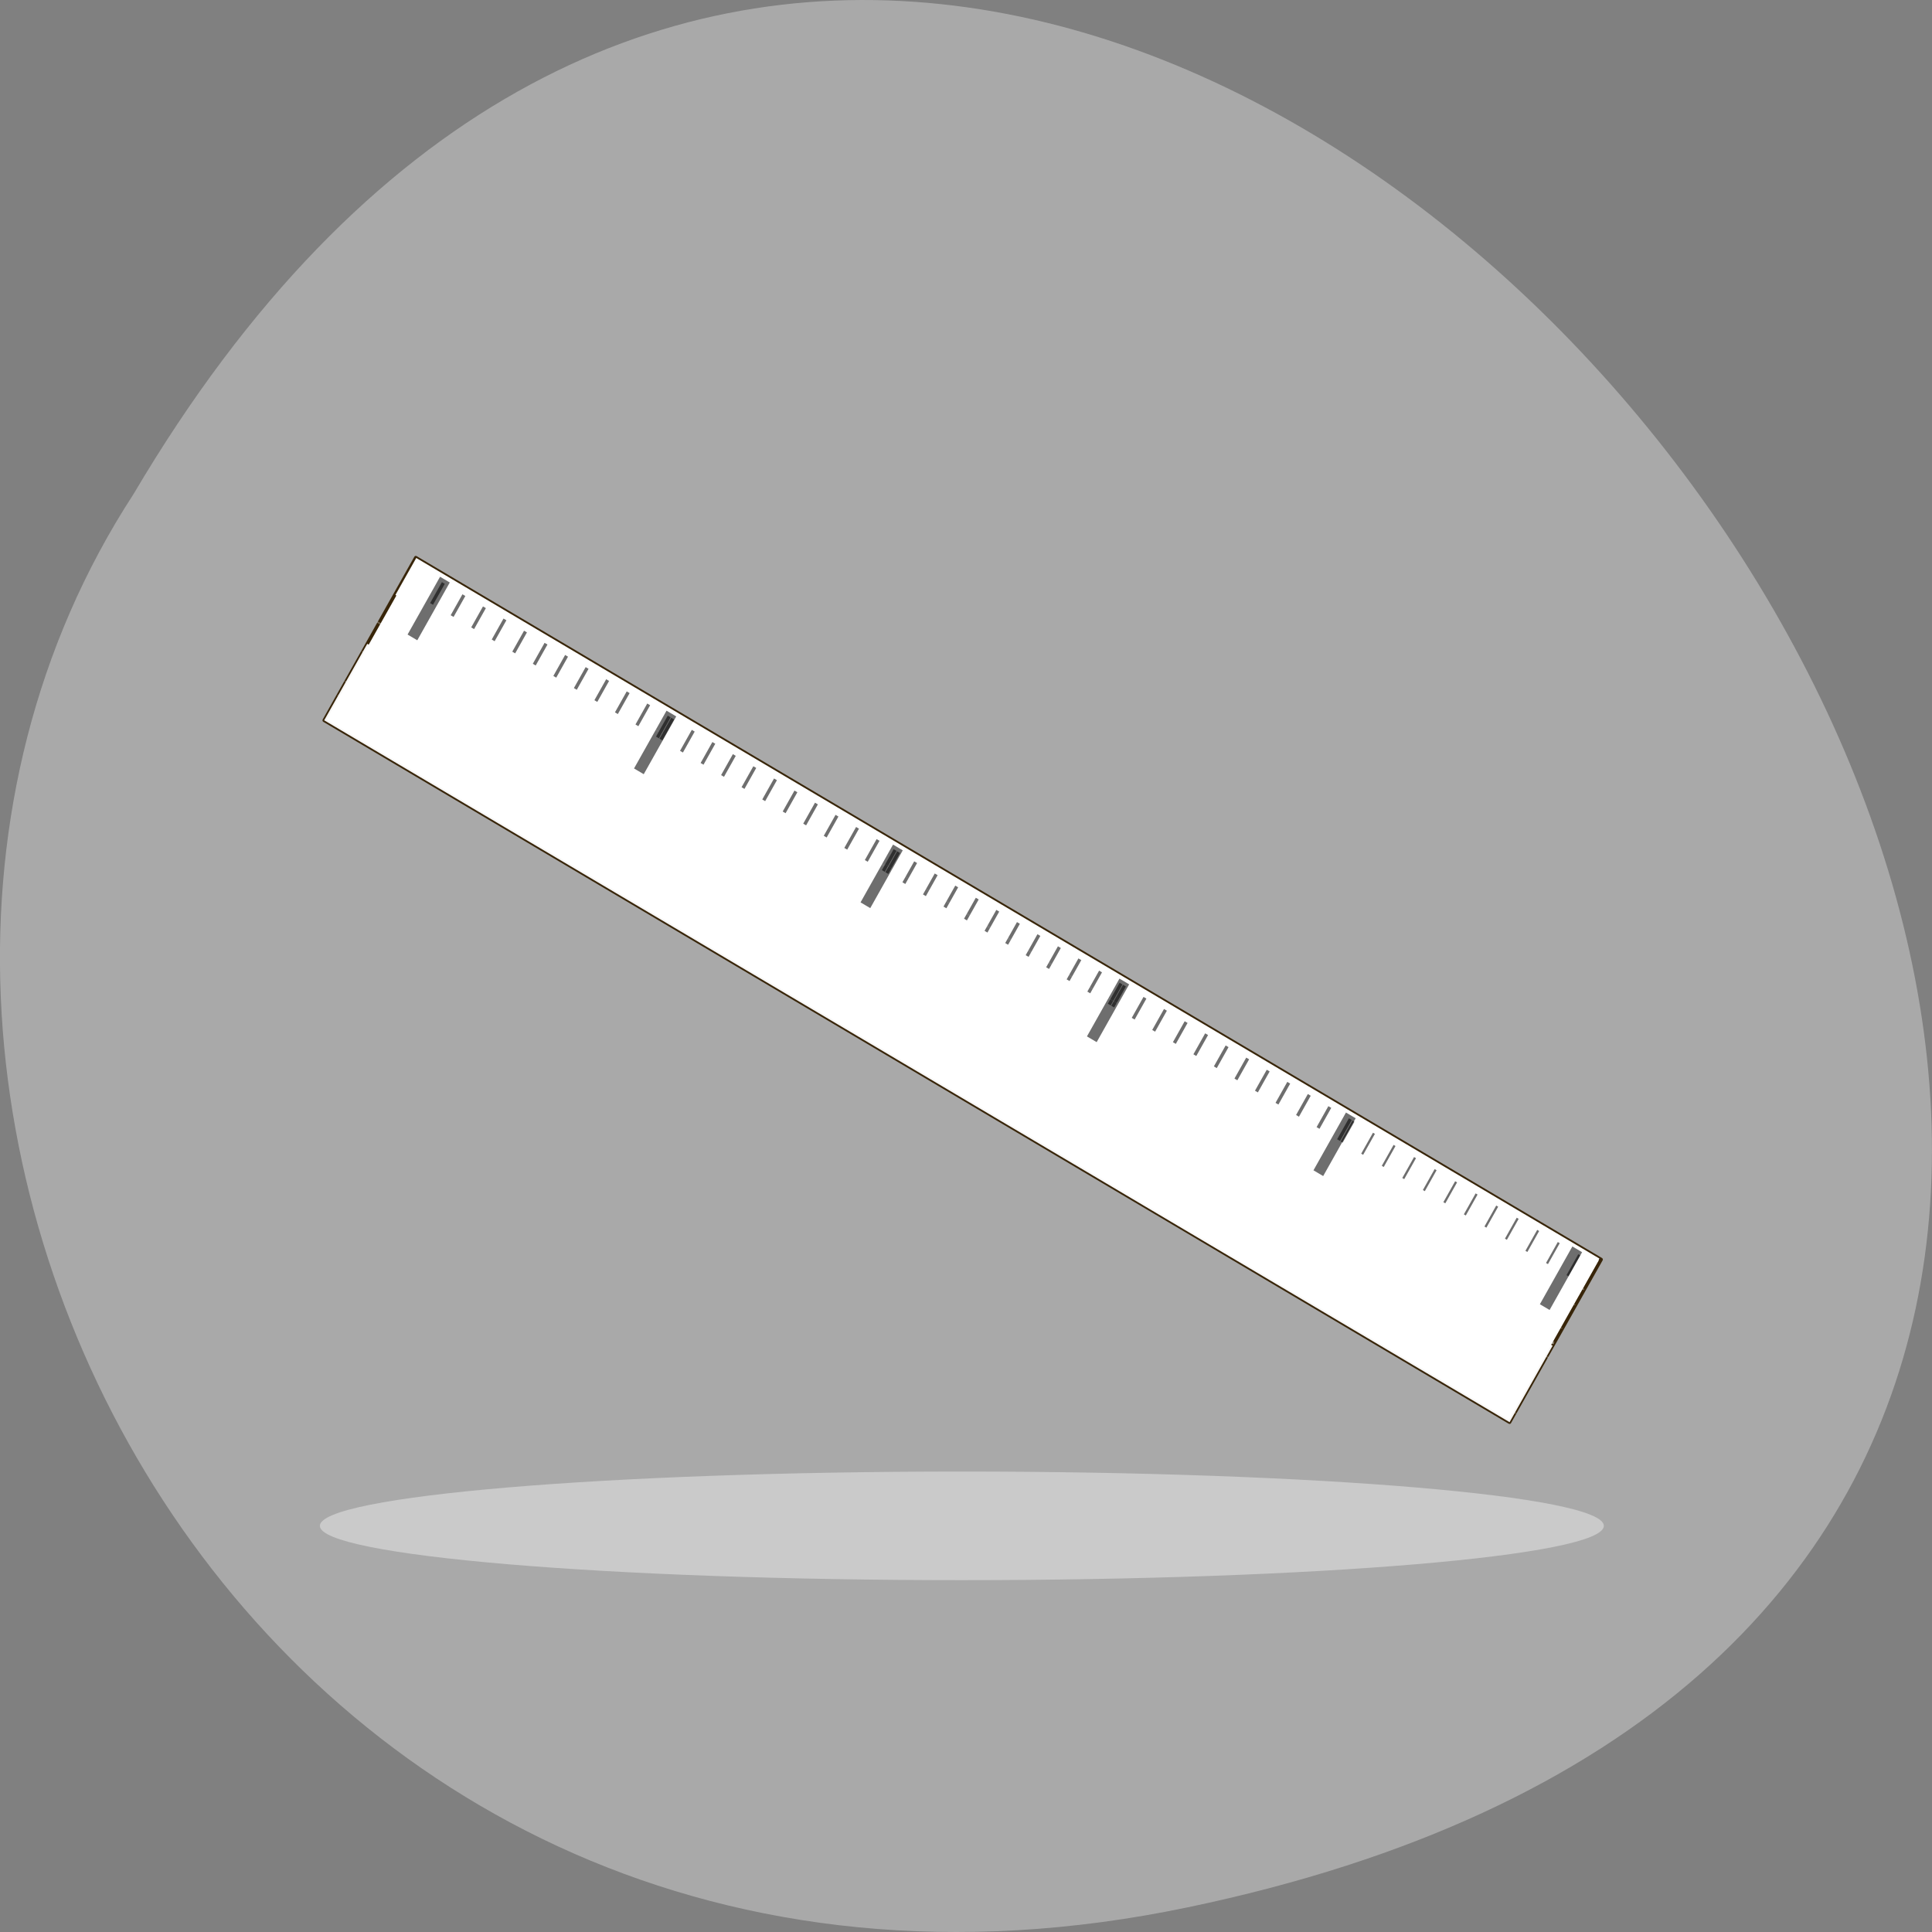 <svg xmlns="http://www.w3.org/2000/svg" xmlns:xlink="http://www.w3.org/1999/xlink" viewBox="0 0 256 256"><rect x="0" y="0" width="256" height="256" fill="#808080" stroke="none"/><defs><path id="1" d="m 3.648 58.695 c 20.749 -0.634 40.544 0.732 61.01 0.572 -11.424 0.127 -23.923 -0.4 -35.894 0 c -5.245 -0.477 -14.12 -0.345 -25.11 -0.572 z" style="fill:#fff;opacity:0.295;fill-rule:evenodd"/><path id="2" d="m 3.648 58.695 c 20.749 -0.634 40.544 0.732 61.01 0.572 -11.996 -0.207 -19.19 -0.389 -30.412 -1.01 -5.817 0.142 -19.648 -0.29 -30.596 0.436 z" style="fill:#fff;opacity:0.295;fill-rule:evenodd"/><radialGradient id="0" gradientUnits="userSpaceOnUse" gradientTransform="matrix(-1.143 0.012 0.001 -0.101 309.04 42.916)" cx="123.34" cy="74.11" r="61.1"><stop style="stop-color:#fff"/><stop offset="1" style="stop-color:#fff;stop-opacity:0"/></radialGradient></defs><g transform="translate(0 -796.36)" style="color:#000"><path d="m 157.29 1049.11 c 239.91 -49.981 -17.642 -393.86 -139.59 -187.29 -52.27 80.25 16.2 213 139.59 187.29 z" style="fill:#a9a9a9"/><g transform="matrix(1.331 0 0 1.365 42.39 830.48)" style="fill:#fff"><path d="m 50.893 3.281 v -2.795 v 2.795 z" style="fill-opacity:0.757"/><path transform="matrix(1 0 0 0.417 0 74.872)" d="m 127.82 115.71 c 0 6.982 -28.614 12.642 -63.912 12.642 c -35.3 0 -63.912 -5.66 -63.912 -12.642 c 0 -6.982 28.614 -12.642 63.912 -12.642 35.3 0 63.912 5.66 63.912 12.642 z" style="opacity:0.381"/><path transform="matrix(0.866 0.5 -0.5 0.866 0 0)" d="m 22.832 20.458 h 136.27 v 18.241 h -136.27 z" style="stroke:#382509;stroke-linecap:round;stroke-linejoin:round;stroke-width:0.335;stroke-dashoffset:4"/><g transform="matrix(0.866 0.5 -0.5 0.866 0 0)"><path d="m 22.832 30.12 h 136.27 v 8.576 h -136.27 z" style="opacity:0.96"/><path d="m 22.891 20.465 h 136.01 v 4.147 h -136.01 z" style="stroke:url(#0);stroke-linecap:round;stroke-linejoin:round;stroke-width:0.1;stroke-dashoffset:4"/></g><g transform="matrix(-0.967 -0.557 0.249 -0.431 53.05 100.08)"><use xlink:href="#1"/><path d="m 3.648 58.695 c 20.749 -0.634 40.544 0.732 61.01 0.572 -11.996 -0.207 -19.19 -0.389 -30.412 -1.01 -5.817 0.142 -19.648 -0.29 -30.596 0.436 z" style="fill:#fff;opacity:0.295;fill-rule:evenodd"/></g><g transform="matrix(-0.466 -0.269 0.12 -0.208 50.811 78.85)"><use xlink:href="#1"/><use xlink:href="#2"/></g><g transform="matrix(0.647 0.373 0.166 -0.289 43.67 87.41)"><use xlink:href="#1"/><use xlink:href="#2"/></g><g transform="matrix(0.466 0.269 0.12 -0.208 49.31 79.16)"><use xlink:href="#1"/><use xlink:href="#2"/></g><g transform="matrix(-0.967 -0.557 0.249 -0.431 99.67 126.67)"><use xlink:href="#1"/><use xlink:href="#2"/></g><g transform="matrix(0.967 0.557 -0.557 0.967 34.533 -20.358)" style="fill-rule:evenodd"><path d="m 7.719 63.44 c 17.393 0.078 34.478 0.492 52.25 0.25 -10.996 -0.101 -19.88 -0.037 -25.12 -0.25 -8.978 0.134 -18.229 0.034 -27.12 0 z" style="opacity:0.295"/><path d="m 2.625 63.44 v 0.031 c 9.69 0.082 16.848 0.162 26.75 0.406 5.817 -0.064 19.646 0.136 30.594 -0.188 c -19.505 0.266 -38.18 -0.246 -57.34 -0.25 z" style="opacity:0.295"/></g><g transform="matrix(-1.034 -0.597 0.12 -0.208 69.781 84.08)"><use xlink:href="#1"/><use xlink:href="#2"/></g><g transform="matrix(-1.034 -0.597 0.12 -0.208 70.44 88.93)"><use xlink:href="#1"/><use xlink:href="#2"/></g><g transform="matrix(0.647 0.373 0.166 -0.289 44.996 79.35)"><use xlink:href="#1"/><use xlink:href="#2"/></g><g transform="matrix(0.966 0.557 -0.557 0.966 34.533 -20.358)" style="fill-rule:evenodd"><path d="m 103.13 63.66 c -3.51 0.142 -9.453 0.12 -16.813 0.188 10.415 0.142 20.501 -0.071 30.656 -0.156 -4.606 0.024 -9.269 0.037 -13.844 -0.031 z" style="opacity:0.295"/><path d="m 124.94 63.66 c -12.907 -0.001 -25.495 0.367 -38.625 0.188 7.327 0.217 16.607 0.082 20.5 0.125 6.71 -0.165 11.509 -0.226 18.13 -0.281 v -0.031 z" style="opacity:0.295"/><path d="m 111.69 56.59 c -3.51 0.142 -9.453 0.12 -16.813 0.188 9.847 0.134 19.376 -0.065 28.969 -0.156 -4.049 0.02 -8.151 0.028 -12.156 -0.031 z" style="opacity:0.295"/><path d="m 124.94 56.625 c -9.964 0.088 -19.84 0.296 -30.06 0.156 7.327 0.217 16.576 0.082 20.469 0.125 3.604 -0.089 6.58 -0.175 9.594 -0.219 v -0.063 z" style="opacity:0.295"/></g><g transform="matrix(1.039 0.599 0.166 -0.289 -6.623 48.947)"><use xlink:href="#1"/><use xlink:href="#2"/></g><g transform="matrix(0.967 0.557 0.249 -0.431 37.08 88.81)"><use xlink:href="#1"/><use xlink:href="#2"/></g><g transform="matrix(-0.647 -0.373 0.166 -0.289 52.739 90.59)"><use xlink:href="#1"/><use xlink:href="#2"/></g><g transform="matrix(-0.466 -0.269 0.12 -0.208 57.06 81.57)"><use xlink:href="#1"/><use xlink:href="#2"/></g><g transform="matrix(0.967 0.557 0.249 -0.431 -9.282 61.779)"><use xlink:href="#1"/><use xlink:href="#2"/></g><g transform="matrix(0.967 0.557 0.249 -0.431 39.01 95.93)"><use xlink:href="#1"/><use xlink:href="#2"/></g><g transform="matrix(-0.647 -0.373 0.166 -0.289 59.05 85.4)"><use xlink:href="#1"/><use xlink:href="#2"/></g><g transform="matrix(0.966 0.557 -0.557 0.966 34.533 -20.358)" style="fill-rule:evenodd"><path d="m 16.03 62.06 c -4.427 0.066 -8.944 0.055 -13.406 0.031 10.02 0.087 19.943 0.296 30.22 0.156 -7.359 -0.068 -13.302 -0.045 -16.813 -0.188 z" style="opacity:0.295"/><path d="m 2.625 62.09 v 0.063 c 3.064 0.044 6.087 0.129 9.75 0.219 3.893 -0.043 13.14 0.092 20.469 -0.125 c -10.276 0.14 -20.2 -0.069 -30.22 -0.156 z" style="opacity:0.295"/></g><g transform="matrix(-1.039 -0.599 0.166 -0.289 111.22 114.86)"><use xlink:href="#1"/><use xlink:href="#2"/></g><g transform="matrix(-0.466 -0.269 0.12 -0.208 63.753 89.25)"><use xlink:href="#1"/><use xlink:href="#2"/></g><g transform="matrix(-0.647 -0.373 0.166 -0.289 65.68 100.99)"><use xlink:href="#1"/><use xlink:href="#2"/></g><g transform="matrix(-0.466 -0.269 0.12 -0.208 69.997 91.97)"><use xlink:href="#1"/><use xlink:href="#2"/></g><g transform="matrix(-0.647 -0.373 0.166 -0.289 23.11 68.05)" style="fill-rule:evenodd"><path d="m 28.758 59.27 c 4.36 -0.146 8.791 -0.233 13.214 -0.209 -12.666 -0.306 -25.318 -0.817 -38.33 -0.419 c 10.996 0.227 19.876 0.151 25.12 0.628 z" style="opacity:0.295"/><path transform="matrix(-1.494 0 0 -3.349 45.894 247.04)" d="m 2.625 56.13 v 0.125 c 1.689 0.033 3.239 0.077 5.188 0.125 3.893 -0.043 13.14 0.092 20.469 -0.125 c -8.711 0.119 -17.18 -0.034 -25.656 -0.125 z" style="opacity:0.295"/></g><g transform="matrix(-1.034 -0.597 0.12 -0.208 114.35 110.07)"><use xlink:href="#1"/><use xlink:href="#2"/></g><g transform="matrix(0.466 0.269 0.12 -0.208 51.772 75.15)"><use xlink:href="#1"/><use xlink:href="#2"/></g><g transform="matrix(-0.967 -0.557 0.249 -0.431 102.13 122.66)"><use xlink:href="#1"/><use xlink:href="#2"/></g><g transform="matrix(0.647 0.373 0.166 -0.289 47.46 75.34)" style="opacity:0.57"><use xlink:href="#1"/><use xlink:href="#2"/></g><g transform="matrix(1.039 0.599 0.166 -0.289 -4.162 44.934)" style="opacity:0.439"><use xlink:href="#1"/><path d="m 3.648 58.695 c 20.749 -0.634 40.544 0.732 61.01 0.572 -11.996 -0.207 -19.19 -0.389 -30.412 -1.01 c -5.594 0.137 -18.602 -0.257 -29.328 0.358 -0.426 0.024 -0.849 0.051 -1.268 0.078 z" style="fill:#fff;opacity:0.295;fill-rule:evenodd"/></g><g transform="matrix(0.967 0.557 0.249 -0.431 39.545 84.8)"><use xlink:href="#1"/><use xlink:href="#2"/></g><g transform="matrix(-0.466 -0.269 0.12 -0.208 59.52 77.56)" style="opacity:0.57"><use xlink:href="#1"/><use xlink:href="#2"/></g><g transform="matrix(0.967 0.557 0.249 -0.431 -6.821 57.766)"><use xlink:href="#1"/><use xlink:href="#2"/></g><g transform="matrix(-0.466 -0.269 0.12 -0.208 72.46 87.961)"><use xlink:href="#1"/><use xlink:href="#2"/></g><g transform="matrix(-0.647 -0.373 0.166 -0.289 74.45 91.79)" style="opacity:0.57"><use xlink:href="#1"/><use xlink:href="#2"/></g><g transform="matrix(-0.466 -0.269 0.12 -0.208 68.57 99.23)"><use xlink:href="#1"/><use xlink:href="#2"/></g><g transform="matrix(0.466 0.269 0.12 -0.208 67.07 99.54)"><use xlink:href="#1"/><use xlink:href="#2"/></g><g transform="matrix(-2.164 -1.248 0.372 -0.644 114.54 152.72)" style="fill-rule:evenodd"><path transform="matrix(-0.447 0 0 -1.5 62.35 147.81)" d="m 14.438 59.03 c 36.823 0.111 73.03 0.651 110.5 0.406 v -0.063 c -21.308 -0.098 -39.14 -0.057 -49.719 -0.344 -20.1 0.2 -40.86 0.051 -60.781 0 z" style="opacity:0.295"/><path d="m 61.18 59.28 v -0.094 c -5.859 -0.184 -10.153 -0.387 -16.12 -0.937 -3.48 0.142 -11.761 -0.257 -18.312 0.469 11.71 -0.598 22.919 0.561 34.428 0.562 z" style="opacity:0.295"/></g><g transform="matrix(-0.466 -0.269 0.12 -0.208 50.26 87.42)"><use xlink:href="#1"/><use xlink:href="#2"/></g><g transform="matrix(0.647 0.373 0.166 -0.289 62.757 99.73)"><use xlink:href="#1"/><use xlink:href="#2"/></g><g transform="matrix(1.039 0.599 0.166 -0.289 11.138 69.32)"><use xlink:href="#1"/><use xlink:href="#2"/></g><g transform="matrix(0.967 0.557 -0.557 0.967 34.533 -20.358)" style="fill-rule:evenodd"><path d="m 102.53 65.03 c -5.245 0.213 -14.1 0.18 -25.09 0.281 15.561 0.212 30.577 -0.091 45.75 -0.219 -6.863 0.036 -13.84 0.039 -20.656 -0.063 z" style="opacity:0.295"/><path d="m 123.19 65.09 c -15.173 0.128 -30.19 0.431 -45.75 0.219 10.948 0.324 24.777 0.124 30.594 0.188 6.337 -0.156 11.551 -0.275 16.906 -0.344 v -0.063 c -0.583 0.004 -1.167 -0.005 -1.75 0 z" style="opacity:0.295"/></g><g transform="matrix(0.466 0.269 0.12 -0.208 74.33 100.49)"><use xlink:href="#1"/><use xlink:href="#2"/></g><g transform="matrix(-0.466 -0.269 0.12 -0.208 74.816 101.95)"><use xlink:href="#1"/><use xlink:href="#2"/></g><g transform="matrix(0.967 0.557 0.249 -0.431 8.478 82.15)"><use xlink:href="#1"/><use xlink:href="#2"/></g><path transform="matrix(0.966 0.557 -0.557 0.966 34.533 -20.358)" d="m 124.94 62.34 c -3.084 0.033 -6.149 0.076 -9.25 0.094 3.096 -0.019 6.172 -0.061 9.25 -0.094 z m -9.25 0.094 c -1.551 0.009 -3.123 0.003 -4.688 0 1.567 0.003 3.134 0.01 4.688 0 z" style="opacity:0.295;fill-rule:evenodd"/><g transform="matrix(-0.647 -0.373 0.166 -0.289 89.75 116.18)"><use xlink:href="#1"/><use xlink:href="#2"/></g><g style="fill-rule:evenodd"><g transform="matrix(0.966 0.557 -0.557 0.966 34.533 -20.358)"><path d="m 118.47 52.656 c -2.528 0.103 -6.824 0.076 -12.12 0.125 6.311 0.086 12.453 0.004 18.594 -0.063 v -0.031 c -2.169 0.006 -4.33 0.001 -6.469 -0.031 z" style="opacity:0.295"/><path d="m 124.94 52.719 c -6.141 0.066 -12.283 0.149 -18.594 0.063 5.278 0.156 11.946 0.063 14.75 0.094 1.441 -0.035 2.598 -0.038 3.844 -0.063 v -0.094 z" style="opacity:0.295"/><path d="m 115.84 54.25 c -2.528 0.103 -6.793 0.076 -12.09 0.125 7.094 0.097 13.933 -0.028 20.844 -0.094 -2.916 0.014 -5.865 0.012 -8.75 -0.031 z" style="opacity:0.295"/><path d="m 124.94 54.28 c -7.03 0.065 -13.975 0.192 -21.19 0.094 5.278 0.156 11.946 0.063 14.75 0.094 2.424 -0.06 4.411 -0.094 6.438 -0.125 v -0.063 z" style="opacity:0.295"/><path d="m 105.91 59.63 c 6.309 0.06 12.59 0.181 19.03 0.125 v -0.031 c -4.37 -0.028 -8.08 -0.005 -10.281 -0.094 -2.885 0.043 -5.834 0.014 -8.75 0 z" style="opacity:0.295"/><path d="m 97.38 59.63 c 5.783 0.044 9.245 0.085 14.656 0.219 2.491 -0.027 8 0.031 12.906 -0.063 v -0.031 c -9.332 0.081 -18.309 -0.157 -27.563 -0.125 z" style="opacity:0.295"/><path d="m 120.75 58.938 c -2.885 0.043 -5.834 0.045 -8.75 0.031 4.31 0.041 8.597 0.108 12.938 0.125 v -0.094 c -1.619 -0.012 -3.129 -0.02 -4.188 -0.063 z" style="opacity:0.295"/><path d="m 103.44 58.938 c 5.783 0.044 9.245 0.085 14.656 0.219 1.47 -0.016 4.01 0.002 6.844 0 v -0.063 c -7.203 -0.028 -14.259 -0.182 -21.5 -0.156 z" style="opacity:0.295"/></g><g transform="matrix(0.966 0.557 -0.557 0.966 34.532 -20.358)"><path d="m 83.09 57.656 c -20.1 0.2 -40.891 0.082 -60.813 0.031 34.24 0.103 67.97 0.567 102.66 0.438 v -0.125 c -17.503 -0.061 -32.662 -0.095 -41.844 -0.344 z" style="opacity:0.295"/><path d="m 2.719 57.656 c 26.863 0.138 42.956 0.274 68.09 0.688 10.575 -0.077 32.949 0.097 54.13 -0.094 v -0.125 c -41.28 0.154 -81.15 -0.564 -122.22 -0.469 z" style="opacity:0.57"/></g></g><g style="stroke:#000;stroke-width:1.116"><path d="m 125.17 96.28 l -3.235 5.609" style="opacity:0.57"/><path d="m 102.63 83.28 l -3.235 5.609" style="opacity:0.57"/><path d="m 80.08 70.28 l -3.235 5.609" style="opacity:0.57"/><path d="m 57.54 57.27 l -3.235 5.609" style="opacity:0.57"/><path d="m 34.99 44.27 l -3.235 5.609" style="opacity:0.57"/><path d="m 12.445 31.27 l -3.235 5.609" style="opacity:0.57"/></g><g transform="matrix(2.146 1.237 -0.557 0.967 28.19 -24.01)" style="opacity:0.57"><g transform="matrix(-0.482 0 0 -0.215 37.672 64.56)" style="opacity:0.439"><use xlink:href="#1"/><use xlink:href="#2"/></g><g style="stroke:#000;stroke-width:0.134"><path d="m 15.168 52.39 v -2.103"/><path d="m 14.216 52.39 v -2.103"/><path d="m 13.263 52.39 v -2.103"/><path d="m 12.311 52.39 v -2.103"/><path d="m 11.358 52.39 v -2.103"/><path d="m 10.405 52.39 v -2.103"/><path d="m 9.453 52.39 v -2.103"/><path d="m 8.5 52.39 v -2.103"/><path d="m 7.548 52.39 v -2.103"/><path d="m 6.595 52.39 v -2.103"/><path d="m 5.642 52.39 v -2.103"/><path d="m 16.12 52.39 v -2.103"/><path d="m 25.808 52.39 v -2.103"/><path d="m 24.856 52.39 v -2.103"/><path d="m 23.903 52.39 v -2.103"/><path d="m 22.95 52.39 v -2.103"/><path d="m 21.998 52.39 v -2.103"/><path d="m 21.05 52.39 v -2.103"/><path d="m 20.09 52.39 v -2.103"/><path d="m 19.14 52.39 v -2.103"/><path d="m 18.19 52.39 v -2.103"/><path d="m 17.235 52.39 v -2.103"/><path d="m 16.282 52.39 v -2.103"/><path d="m 26.761 52.39 v -2.103"/><path d="m 36.13 52.39 v -2.103"/><path d="m 35.17 52.39 v -2.103"/><path d="m 34.22 52.39 v -2.103"/><path d="m 33.27 52.39 v -2.103"/><path d="m 32.32 52.39 v -2.103"/><path d="m 31.362 52.39 v -2.103"/><path d="m 30.41 52.39 v -2.103"/><path d="m 29.457 52.39 v -2.103"/><path d="m 28.505 52.39 v -2.103"/><path d="m 27.552 52.39 v -2.103"/><path d="m 26.599 52.39 v -2.103"/><path d="m 37.08 52.39 v -2.103"/><path d="m 46.765 52.39 v -2.103"/><path d="m 45.813 52.39 v -2.103"/><path d="m 44.86 52.39 v -2.103"/><path d="m 43.907 52.39 v -2.103"/><path d="m 42.955 52.39 v -2.103"/><path d="m 42 52.39 v -2.103"/><path d="m 41.05 52.39 v -2.103"/><path d="m 40.1 52.39 v -2.103"/><path d="m 39.14 52.39 v -2.103"/><path d="m 38.19 52.39 v -2.103"/><path d="m 37.24 52.39 v -2.103"/><path d="m 47.718 52.39 v -2.103"/></g></g><g transform="matrix(-0.466 -0.269 0.12 -0.208 75.78 86.58)" style="opacity:0.25"><use xlink:href="#1"/><use xlink:href="#2"/></g><g style="stroke:#000;stroke-width:0.223"><path d="m 122.16 97.66 l 1.172 -2.033" style="opacity:0.57"/><path d="m 120.11 96.48 l 1.172 -2.033" style="opacity:0.57"/><path d="m 118.07 95.3 l 1.172 -2.033" style="opacity:0.57"/><path d="m 116.03 94.12 l 1.172 -2.033" style="opacity:0.57"/><path d="m 113.98 92.94 l 1.172 -2.033" style="opacity:0.57"/><path d="m 111.94 91.76 l 1.172 -2.033" style="opacity:0.57"/><path d="m 109.9 90.58 l 1.172 -2.033" style="opacity:0.57"/><path d="m 107.85 89.41 l 1.172 -2.033" style="opacity:0.57"/><path d="m 105.81 88.23 l 1.172 -2.033" style="opacity:0.57"/><path d="m 103.76 87.05 l 1.172 -2.033" style="opacity:0.57"/><path d="m 101.72 85.87 l 1.172 -2.033" style="opacity:0.57"/><path d="m 124.2 98.84 l 1.172 -2.033" style="opacity:0.57"/></g></g></g></svg>